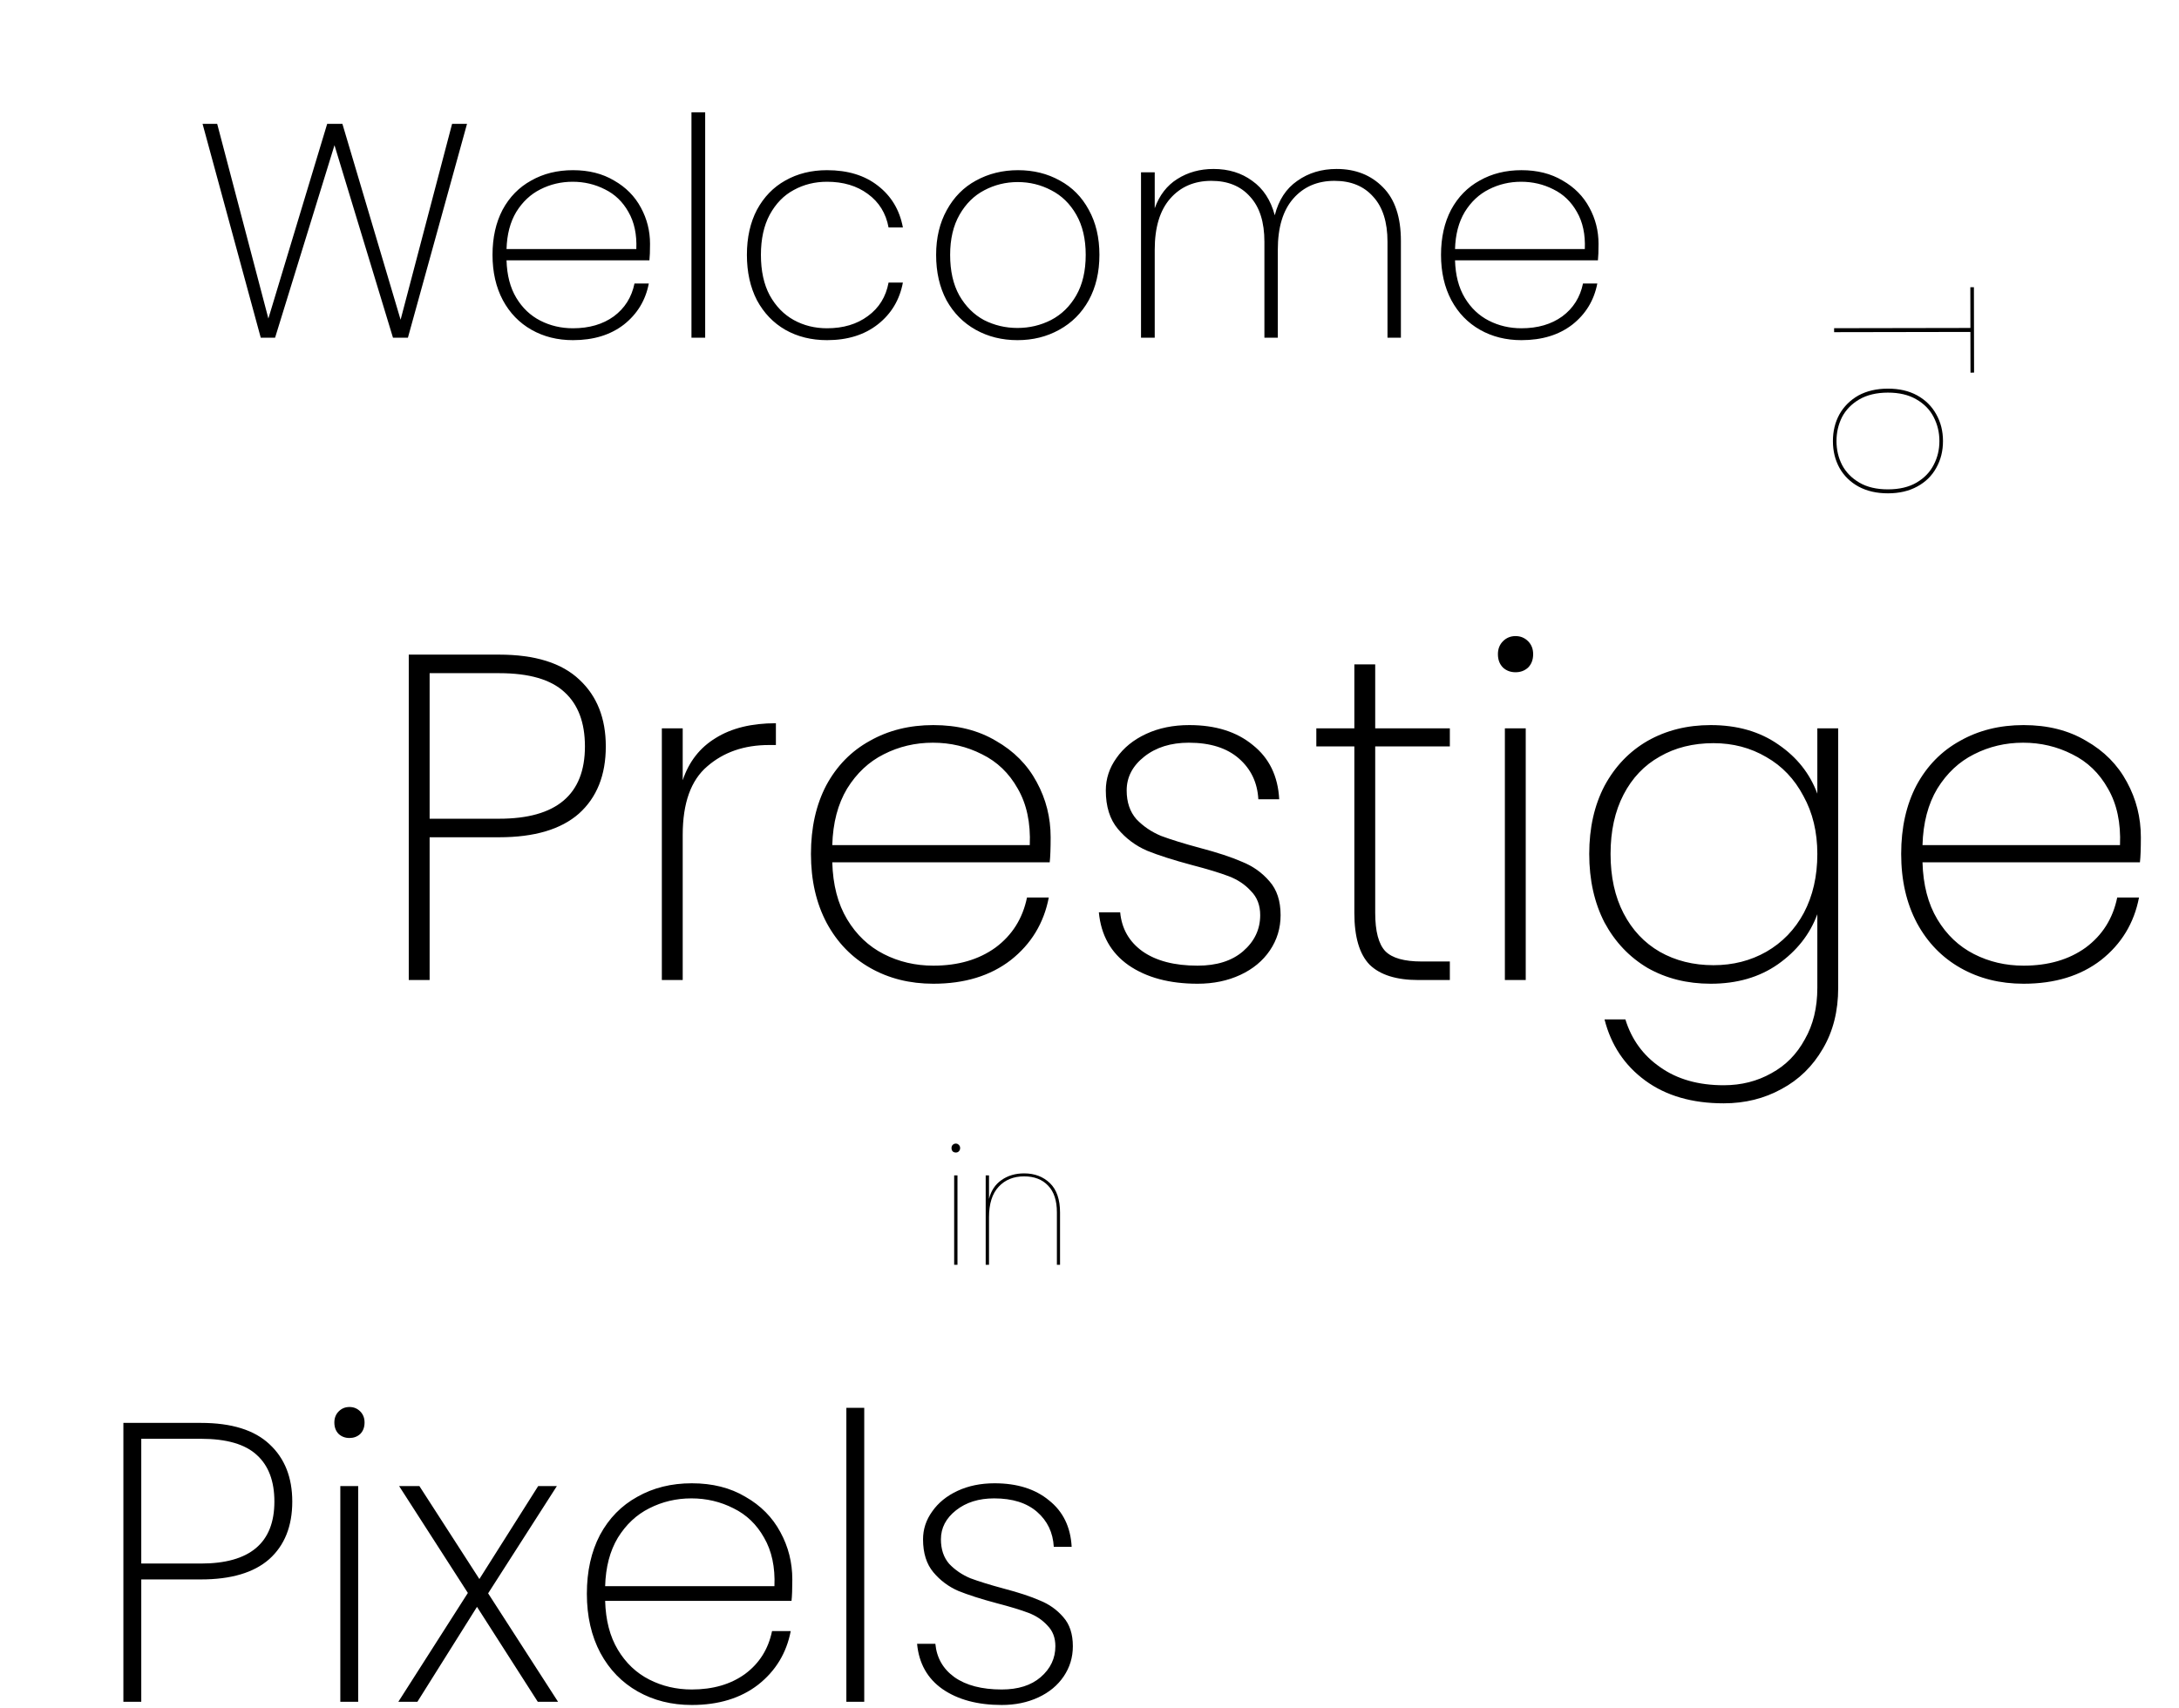 <svg width="329" height="258" viewBox="0 0 329 258" fill="none" xmlns="http://www.w3.org/2000/svg">
<path d="M70.513 18.708L61.589 51H59.335L50.503 21.928L41.533 51H39.371L30.585 18.708H32.793L40.521 48.102L49.399 18.708H51.699L60.485 48.286L68.259 18.708H70.513ZM98.146 36.832C98.146 37.936 98.115 38.764 98.054 39.316H76.48C76.541 41.555 77.032 43.441 77.952 44.974C78.872 46.507 80.083 47.657 81.586 48.424C83.089 49.191 84.729 49.574 86.508 49.574C88.961 49.574 91.016 48.976 92.672 47.78C94.328 46.553 95.371 44.897 95.8 42.812H97.962C97.471 45.357 96.214 47.427 94.19 49.022C92.166 50.586 89.605 51.368 86.508 51.368C84.177 51.368 82.092 50.847 80.252 49.804C78.412 48.761 76.971 47.274 75.928 45.342C74.885 43.379 74.364 41.095 74.364 38.488C74.364 35.881 74.87 33.612 75.882 31.68C76.924 29.748 78.366 28.276 80.206 27.264C82.046 26.221 84.147 25.7 86.508 25.7C88.9 25.7 90.97 26.221 92.718 27.264C94.497 28.276 95.846 29.641 96.766 31.358C97.686 33.045 98.146 34.869 98.146 36.832ZM96.076 37.614C96.168 35.406 95.769 33.535 94.88 32.002C94.021 30.469 92.841 29.334 91.338 28.598C89.835 27.831 88.21 27.448 86.462 27.448C84.714 27.448 83.089 27.831 81.586 28.598C80.114 29.334 78.903 30.469 77.952 32.002C77.032 33.535 76.541 35.406 76.48 37.614H96.076ZM106.472 16.96V51H104.402V16.96H106.472ZM112.772 38.488C112.772 35.881 113.278 33.612 114.29 31.68C115.333 29.748 116.759 28.276 118.568 27.264C120.408 26.221 122.509 25.7 124.87 25.7C127.998 25.7 130.559 26.482 132.552 28.046C134.576 29.61 135.833 31.711 136.324 34.348H134.162C133.763 32.201 132.721 30.515 131.034 29.288C129.378 28.061 127.323 27.448 124.87 27.448C123.03 27.448 121.359 27.862 119.856 28.69C118.353 29.487 117.142 30.729 116.222 32.416C115.333 34.072 114.888 36.096 114.888 38.488C114.888 40.911 115.333 42.95 116.222 44.606C117.142 46.262 118.353 47.504 119.856 48.332C121.359 49.16 123.03 49.574 124.87 49.574C127.323 49.574 129.378 48.961 131.034 47.734C132.721 46.507 133.763 44.821 134.162 42.674H136.324C135.833 45.281 134.576 47.381 132.552 48.976C130.528 50.571 127.967 51.368 124.87 51.368C122.509 51.368 120.408 50.847 118.568 49.804C116.759 48.761 115.333 47.274 114.29 45.342C113.278 43.379 112.772 41.095 112.772 38.488ZM153.624 51.368C151.294 51.368 149.193 50.847 147.322 49.804C145.452 48.761 143.98 47.274 142.906 45.342C141.864 43.379 141.342 41.095 141.342 38.488C141.342 35.912 141.879 33.658 142.952 31.726C144.026 29.763 145.498 28.276 147.368 27.264C149.27 26.221 151.386 25.7 153.716 25.7C156.047 25.7 158.148 26.221 160.018 27.264C161.889 28.276 163.346 29.748 164.388 31.68C165.462 33.612 165.998 35.881 165.998 38.488C165.998 41.095 165.462 43.379 164.388 45.342C163.315 47.274 161.828 48.761 159.926 49.804C158.056 50.847 155.955 51.368 153.624 51.368ZM153.624 49.528C155.434 49.528 157.12 49.129 158.684 48.332C160.279 47.504 161.552 46.262 162.502 44.606C163.453 42.95 163.928 40.911 163.928 38.488C163.928 36.096 163.453 34.072 162.502 32.416C161.552 30.76 160.294 29.533 158.73 28.736C157.166 27.908 155.48 27.494 153.67 27.494C151.861 27.494 150.174 27.908 148.61 28.736C147.077 29.533 145.835 30.76 144.884 32.416C143.934 34.072 143.458 36.096 143.458 38.488C143.458 40.911 143.918 42.95 144.838 44.606C145.789 46.262 147.031 47.504 148.564 48.332C150.128 49.129 151.815 49.528 153.624 49.528ZM201.811 25.516C204.663 25.516 206.994 26.436 208.803 28.276C210.612 30.085 211.517 32.784 211.517 36.372V51H209.493V36.51C209.493 33.535 208.772 31.266 207.331 29.702C205.92 28.107 203.973 27.31 201.489 27.31C198.913 27.31 196.843 28.199 195.279 29.978C193.715 31.757 192.933 34.333 192.933 37.706V51H190.909V36.51C190.909 33.535 190.188 31.266 188.747 29.702C187.336 28.107 185.389 27.31 182.905 27.31C180.329 27.31 178.259 28.199 176.695 29.978C175.131 31.757 174.349 34.333 174.349 37.706V51H172.279V26.022H174.349V31.45C175.054 29.487 176.189 28.015 177.753 27.034C179.348 26.022 181.172 25.516 183.227 25.516C185.496 25.516 187.444 26.114 189.069 27.31C190.725 28.475 191.86 30.208 192.473 32.508C193.056 30.208 194.19 28.475 195.877 27.31C197.564 26.114 199.542 25.516 201.811 25.516ZM241.357 36.832C241.357 37.936 241.326 38.764 241.265 39.316H219.691C219.752 41.555 220.243 43.441 221.163 44.974C222.083 46.507 223.294 47.657 224.797 48.424C226.299 49.191 227.94 49.574 229.719 49.574C232.172 49.574 234.227 48.976 235.883 47.78C237.539 46.553 238.581 44.897 239.011 42.812H241.173C240.682 45.357 239.425 47.427 237.401 49.022C235.377 50.586 232.816 51.368 229.719 51.368C227.388 51.368 225.303 50.847 223.463 49.804C221.623 48.761 220.181 47.274 219.139 45.342C218.096 43.379 217.575 41.095 217.575 38.488C217.575 35.881 218.081 33.612 219.093 31.68C220.135 29.748 221.577 28.276 223.417 27.264C225.257 26.221 227.357 25.7 229.719 25.7C232.111 25.7 234.181 26.221 235.929 27.264C237.707 28.276 239.057 29.641 239.977 31.358C240.897 33.045 241.357 34.869 241.357 36.832ZM239.287 37.614C239.379 35.406 238.98 33.535 238.091 32.002C237.232 30.469 236.051 29.334 234.549 28.598C233.046 27.831 231.421 27.448 229.673 27.448C227.925 27.448 226.299 27.831 224.797 28.598C223.325 29.334 222.113 30.469 221.163 32.002C220.243 33.535 219.752 35.406 219.691 37.614H239.287Z" fill="black"/>
<path d="M298.058 56.276L297.518 56.277L297.507 50.127L276.927 50.163L276.926 49.563L297.506 49.527L297.495 43.377L298.035 43.377L298.058 56.276ZM276.746 66.625C276.743 65.125 277.071 63.775 277.728 62.574C278.406 61.372 279.365 60.421 280.604 59.718C281.862 59.036 283.342 58.694 285.042 58.691C286.742 58.688 288.212 59.025 289.454 59.703C290.715 60.401 291.676 61.349 292.338 62.548C293.021 63.747 293.363 65.096 293.365 66.596C293.368 68.096 293.03 69.447 292.353 70.648C291.695 71.849 290.736 72.791 289.477 73.473C288.239 74.155 286.769 74.498 285.069 74.501C283.369 74.504 281.889 74.166 280.627 73.489C279.386 72.811 278.425 71.872 277.743 70.674C277.08 69.475 276.748 68.125 276.746 66.625ZM277.286 66.624C277.288 67.924 277.57 69.124 278.132 70.223C278.714 71.322 279.585 72.21 280.746 72.888C281.908 73.566 283.348 73.904 285.068 73.901C286.788 73.898 288.228 73.555 289.386 72.873C290.545 72.191 291.404 71.3 291.962 70.199C292.54 69.098 292.828 67.897 292.825 66.597C292.823 65.297 292.531 64.088 291.949 62.969C291.387 61.87 290.516 60.981 289.335 60.303C288.173 59.625 286.743 59.288 285.043 59.291C283.343 59.294 281.903 59.636 280.725 60.318C279.566 61 278.697 61.892 278.119 62.993C277.561 64.114 277.283 65.324 277.286 66.624Z" fill="black"/>
<path d="M91.468 112.72C91.468 117.06 90.114 120.443 87.407 122.87C84.701 125.25 80.688 126.44 75.368 126.44H64.868V148H61.718V98.86H75.368C80.781 98.86 84.817 100.12 87.478 102.64C90.138 105.113 91.468 108.473 91.468 112.72ZM75.368 123.64C84.001 123.64 88.317 120 88.317 112.72C88.317 109.127 87.291 106.397 85.237 104.53C83.184 102.617 79.894 101.66 75.368 101.66H64.868V123.64H75.368ZM103.08 117.83C104.014 115.03 105.67 112.907 108.05 111.46C110.43 109.967 113.464 109.22 117.15 109.22V112.51H116.1C112.367 112.51 109.264 113.583 106.79 115.73C104.317 117.83 103.08 121.283 103.08 126.09V148H99.93V109.99H103.08V117.83ZM158.633 126.44C158.633 128.12 158.586 129.38 158.493 130.22H125.663C125.756 133.627 126.503 136.497 127.903 138.83C129.303 141.163 131.146 142.913 133.433 144.08C135.72 145.247 138.216 145.83 140.923 145.83C144.656 145.83 147.783 144.92 150.303 143.1C152.823 141.233 154.41 138.713 155.063 135.54H158.353C157.606 139.413 155.693 142.563 152.613 144.99C149.533 147.37 145.636 148.56 140.923 148.56C137.376 148.56 134.203 147.767 131.403 146.18C128.603 144.593 126.41 142.33 124.823 139.39C123.236 136.403 122.443 132.927 122.443 128.96C122.443 124.993 123.213 121.54 124.753 118.6C126.34 115.66 128.533 113.42 131.333 111.88C134.133 110.293 137.33 109.5 140.923 109.5C144.563 109.5 147.713 110.293 150.373 111.88C153.08 113.42 155.133 115.497 156.533 118.11C157.933 120.677 158.633 123.453 158.633 126.44ZM155.483 127.63C155.623 124.27 155.016 121.423 153.663 119.09C152.356 116.757 150.56 115.03 148.273 113.91C145.986 112.743 143.513 112.16 140.853 112.16C138.193 112.16 135.72 112.743 133.433 113.91C131.193 115.03 129.35 116.757 127.903 119.09C126.503 121.423 125.756 124.27 125.663 127.63H155.483ZM180.823 148.56C176.576 148.56 173.1 147.627 170.393 145.76C167.733 143.893 166.24 141.233 165.913 137.78H169.133C169.366 140.253 170.486 142.213 172.493 143.66C174.546 145.107 177.323 145.83 180.823 145.83C183.716 145.83 186.003 145.107 187.683 143.66C189.41 142.167 190.273 140.347 190.273 138.2C190.273 136.707 189.806 135.493 188.873 134.56C187.986 133.58 186.866 132.833 185.513 132.32C184.16 131.807 182.316 131.247 179.983 130.64C177.183 129.893 174.92 129.17 173.193 128.47C171.466 127.723 169.996 126.627 168.783 125.18C167.57 123.733 166.963 121.797 166.963 119.37C166.963 117.597 167.5 115.963 168.573 114.47C169.646 112.93 171.14 111.717 173.053 110.83C174.966 109.943 177.136 109.5 179.563 109.5C183.53 109.5 186.726 110.503 189.153 112.51C191.626 114.47 192.956 117.2 193.143 120.7H189.993C189.853 118.18 188.873 116.127 187.053 114.54C185.233 112.953 182.713 112.16 179.493 112.16C176.786 112.16 174.546 112.86 172.773 114.26C171 115.66 170.113 117.363 170.113 119.37C170.113 121.143 170.603 122.59 171.583 123.71C172.61 124.783 173.846 125.623 175.293 126.23C176.786 126.79 178.746 127.397 181.173 128.05C183.833 128.75 185.956 129.45 187.543 130.15C189.176 130.803 190.553 131.783 191.673 133.09C192.793 134.35 193.353 136.053 193.353 138.2C193.353 140.16 192.816 141.933 191.743 143.52C190.67 145.107 189.176 146.343 187.263 147.23C185.35 148.117 183.203 148.56 180.823 148.56ZM207.638 112.72V137.85C207.638 140.65 208.151 142.587 209.178 143.66C210.205 144.687 212.025 145.2 214.638 145.2H218.908V148H214.148C210.835 148 208.385 147.23 206.798 145.69C205.258 144.103 204.488 141.49 204.488 137.85V112.72H198.748V109.99H204.488V100.33H207.638V109.99H218.908V112.72H207.638ZM228.826 101.52C228.079 101.52 227.449 101.287 226.936 100.82C226.422 100.307 226.166 99.63 226.166 98.79C226.166 97.997 226.422 97.343 226.936 96.83C227.449 96.317 228.079 96.06 228.826 96.06C229.572 96.06 230.202 96.317 230.716 96.83C231.229 97.343 231.486 97.997 231.486 98.79C231.486 99.63 231.229 100.307 230.716 100.82C230.202 101.287 229.572 101.52 228.826 101.52ZM230.366 109.99V148H227.216V109.99H230.366ZM258.293 109.5C262.306 109.5 265.713 110.48 268.513 112.44C271.313 114.353 273.273 116.827 274.393 119.86V109.99H277.543V149.19C277.543 152.69 276.773 155.747 275.233 158.36C273.693 161.02 271.616 163.05 269.003 164.45C266.39 165.897 263.473 166.62 260.253 166.62C255.493 166.62 251.55 165.477 248.423 163.19C245.296 160.903 243.243 157.823 242.263 153.95H245.413C246.346 156.983 248.096 159.387 250.663 161.16C253.23 162.98 256.426 163.89 260.253 163.89C262.913 163.89 265.316 163.283 267.463 162.07C269.61 160.903 271.29 159.2 272.503 156.96C273.763 154.767 274.393 152.177 274.393 149.19V138.06C273.273 141.093 271.29 143.613 268.443 145.62C265.643 147.58 262.26 148.56 258.293 148.56C254.746 148.56 251.573 147.767 248.773 146.18C246.02 144.547 243.85 142.26 242.263 139.32C240.723 136.333 239.953 132.88 239.953 128.96C239.953 125.04 240.723 121.61 242.263 118.67C243.85 115.73 246.02 113.467 248.773 111.88C251.573 110.293 254.746 109.5 258.293 109.5ZM274.393 128.96C274.393 125.647 273.693 122.73 272.293 120.21C270.94 117.643 269.073 115.683 266.693 114.33C264.313 112.93 261.653 112.23 258.713 112.23C255.633 112.23 252.926 112.907 250.593 114.26C248.26 115.567 246.44 117.48 245.133 120C243.826 122.52 243.173 125.507 243.173 128.96C243.173 132.413 243.826 135.4 245.133 137.92C246.44 140.44 248.26 142.377 250.593 143.73C252.973 145.083 255.68 145.76 258.713 145.76C261.653 145.76 264.313 145.083 266.693 143.73C269.12 142.33 271.01 140.37 272.363 137.85C273.716 135.283 274.393 132.32 274.393 128.96ZM323.242 126.44C323.242 128.12 323.196 129.38 323.102 130.22H290.272C290.366 133.627 291.112 136.497 292.512 138.83C293.912 141.163 295.756 142.913 298.042 144.08C300.329 145.247 302.826 145.83 305.532 145.83C309.266 145.83 312.392 144.92 314.912 143.1C317.432 141.233 319.019 138.713 319.672 135.54H322.962C322.216 139.413 320.302 142.563 317.222 144.99C314.142 147.37 310.246 148.56 305.532 148.56C301.986 148.56 298.812 147.767 296.012 146.18C293.212 144.593 291.019 142.33 289.432 139.39C287.846 136.403 287.052 132.927 287.052 128.96C287.052 124.993 287.822 121.54 289.362 118.6C290.949 115.66 293.142 113.42 295.942 111.88C298.742 110.293 301.939 109.5 305.532 109.5C309.172 109.5 312.322 110.293 314.982 111.88C317.689 113.42 319.742 115.497 321.142 118.11C322.542 120.677 323.242 123.453 323.242 126.44ZM320.092 127.63C320.232 124.27 319.626 121.423 318.272 119.09C316.966 116.757 315.169 115.03 312.882 113.91C310.596 112.743 308.122 112.16 305.462 112.16C302.802 112.16 300.329 112.743 298.042 113.91C295.802 115.03 293.959 116.757 292.512 119.09C291.112 121.423 290.366 124.27 290.272 127.63H320.092Z" fill="black"/>
<path d="M144.316 174.05C144.133 174.05 143.975 173.992 143.841 173.875C143.725 173.742 143.666 173.575 143.666 173.375C143.666 173.175 143.725 173.017 143.841 172.9C143.975 172.767 144.133 172.7 144.316 172.7C144.5 172.7 144.65 172.767 144.766 172.9C144.9 173.017 144.966 173.175 144.966 173.375C144.966 173.575 144.9 173.742 144.766 173.875C144.65 173.992 144.5 174.05 144.316 174.05ZM144.566 177.5V191H144.066V177.5H144.566ZM154.627 177.2C156.21 177.2 157.51 177.692 158.527 178.675C159.544 179.658 160.052 181.142 160.052 183.125V191H159.577V183.075C159.577 181.308 159.135 179.967 158.252 179.05C157.369 178.117 156.16 177.65 154.627 177.65C153.027 177.65 151.744 178.175 150.777 179.225C149.81 180.258 149.327 181.792 149.327 183.825V191H148.827V177.5H149.327V181.05C149.644 179.8 150.277 178.85 151.227 178.2C152.177 177.533 153.31 177.2 154.627 177.2Z" fill="black"/>
<path d="M44.129 226.76C44.129 230.48 42.969 233.38 40.649 235.46C38.329 237.5 34.889 238.52 30.329 238.52H21.329V257H18.629V214.88H30.329C34.969 214.88 38.429 215.96 40.709 218.12C42.989 220.24 44.129 223.12 44.129 226.76ZM30.329 236.12C37.729 236.12 41.429 233 41.429 226.76C41.429 223.68 40.549 221.34 38.789 219.74C37.029 218.1 34.209 217.28 30.329 217.28H21.329V236.12H30.329ZM52.763 217.16C52.123 217.16 51.583 216.96 51.143 216.56C50.703 216.12 50.483 215.54 50.483 214.82C50.483 214.14 50.703 213.58 51.143 213.14C51.583 212.7 52.123 212.48 52.763 212.48C53.403 212.48 53.943 212.7 54.383 213.14C54.823 213.58 55.043 214.14 55.043 214.82C55.043 215.54 54.823 216.12 54.383 216.56C53.943 216.96 53.403 217.16 52.763 217.16ZM54.083 224.42V257H51.383V224.42H54.083ZM81.201 257L72.02 242.66L63.02 257H60.141L70.641 240.56L60.261 224.42H63.321L72.38 238.46L81.26 224.42H84.081L73.701 240.62L84.26 257H81.201ZM119.629 238.52C119.629 239.96 119.589 241.04 119.509 241.76H91.369C91.449 244.68 92.089 247.14 93.289 249.14C94.489 251.14 96.069 252.64 98.029 253.64C99.989 254.64 102.129 255.14 104.449 255.14C107.649 255.14 110.329 254.36 112.489 252.8C114.649 251.2 116.009 249.04 116.569 246.32H119.389C118.749 249.64 117.109 252.34 114.469 254.42C111.829 256.46 108.489 257.48 104.449 257.48C101.409 257.48 98.689 256.8 96.289 255.44C93.889 254.08 92.009 252.14 90.649 249.62C89.289 247.06 88.609 244.08 88.609 240.68C88.609 237.28 89.269 234.32 90.589 231.8C91.949 229.28 93.829 227.36 96.229 226.04C98.629 224.68 101.369 224 104.449 224C107.569 224 110.269 224.68 112.549 226.04C114.869 227.36 116.629 229.14 117.829 231.38C119.029 233.58 119.629 235.96 119.629 238.52ZM116.929 239.54C117.049 236.66 116.529 234.22 115.369 232.22C114.249 230.22 112.709 228.74 110.749 227.78C108.789 226.78 106.669 226.28 104.389 226.28C102.109 226.28 99.989 226.78 98.029 227.78C96.109 228.74 94.529 230.22 93.289 232.22C92.089 234.22 91.449 236.66 91.369 239.54H116.929ZM130.489 212.6V257H127.789V212.6H130.489ZM151.247 257.48C147.607 257.48 144.627 256.68 142.307 255.08C140.027 253.48 138.747 251.2 138.467 248.24H141.227C141.427 250.36 142.387 252.04 144.107 253.28C145.867 254.52 148.247 255.14 151.247 255.14C153.727 255.14 155.687 254.52 157.127 253.28C158.607 252 159.347 250.44 159.347 248.6C159.347 247.32 158.947 246.28 158.147 245.48C157.387 244.64 156.427 244 155.267 243.56C154.107 243.12 152.527 242.64 150.527 242.12C148.127 241.48 146.187 240.86 144.707 240.26C143.227 239.62 141.967 238.68 140.927 237.44C139.887 236.2 139.367 234.54 139.367 232.46C139.367 230.94 139.827 229.54 140.747 228.26C141.667 226.94 142.947 225.9 144.587 225.14C146.227 224.38 148.087 224 150.167 224C153.567 224 156.307 224.86 158.387 226.58C160.507 228.26 161.647 230.6 161.807 233.6H159.107C158.987 231.44 158.147 229.68 156.587 228.32C155.027 226.96 152.867 226.28 150.107 226.28C147.787 226.28 145.867 226.88 144.347 228.08C142.827 229.28 142.067 230.74 142.067 232.46C142.067 233.98 142.487 235.22 143.327 236.18C144.207 237.1 145.267 237.82 146.507 238.34C147.787 238.82 149.467 239.34 151.547 239.9C153.827 240.5 155.647 241.1 157.007 241.7C158.407 242.26 159.587 243.1 160.547 244.22C161.507 245.3 161.987 246.76 161.987 248.6C161.987 250.28 161.527 251.8 160.607 253.16C159.687 254.52 158.407 255.58 156.767 256.34C155.127 257.1 153.287 257.48 151.247 257.48Z" fill="black"/>
</svg>
